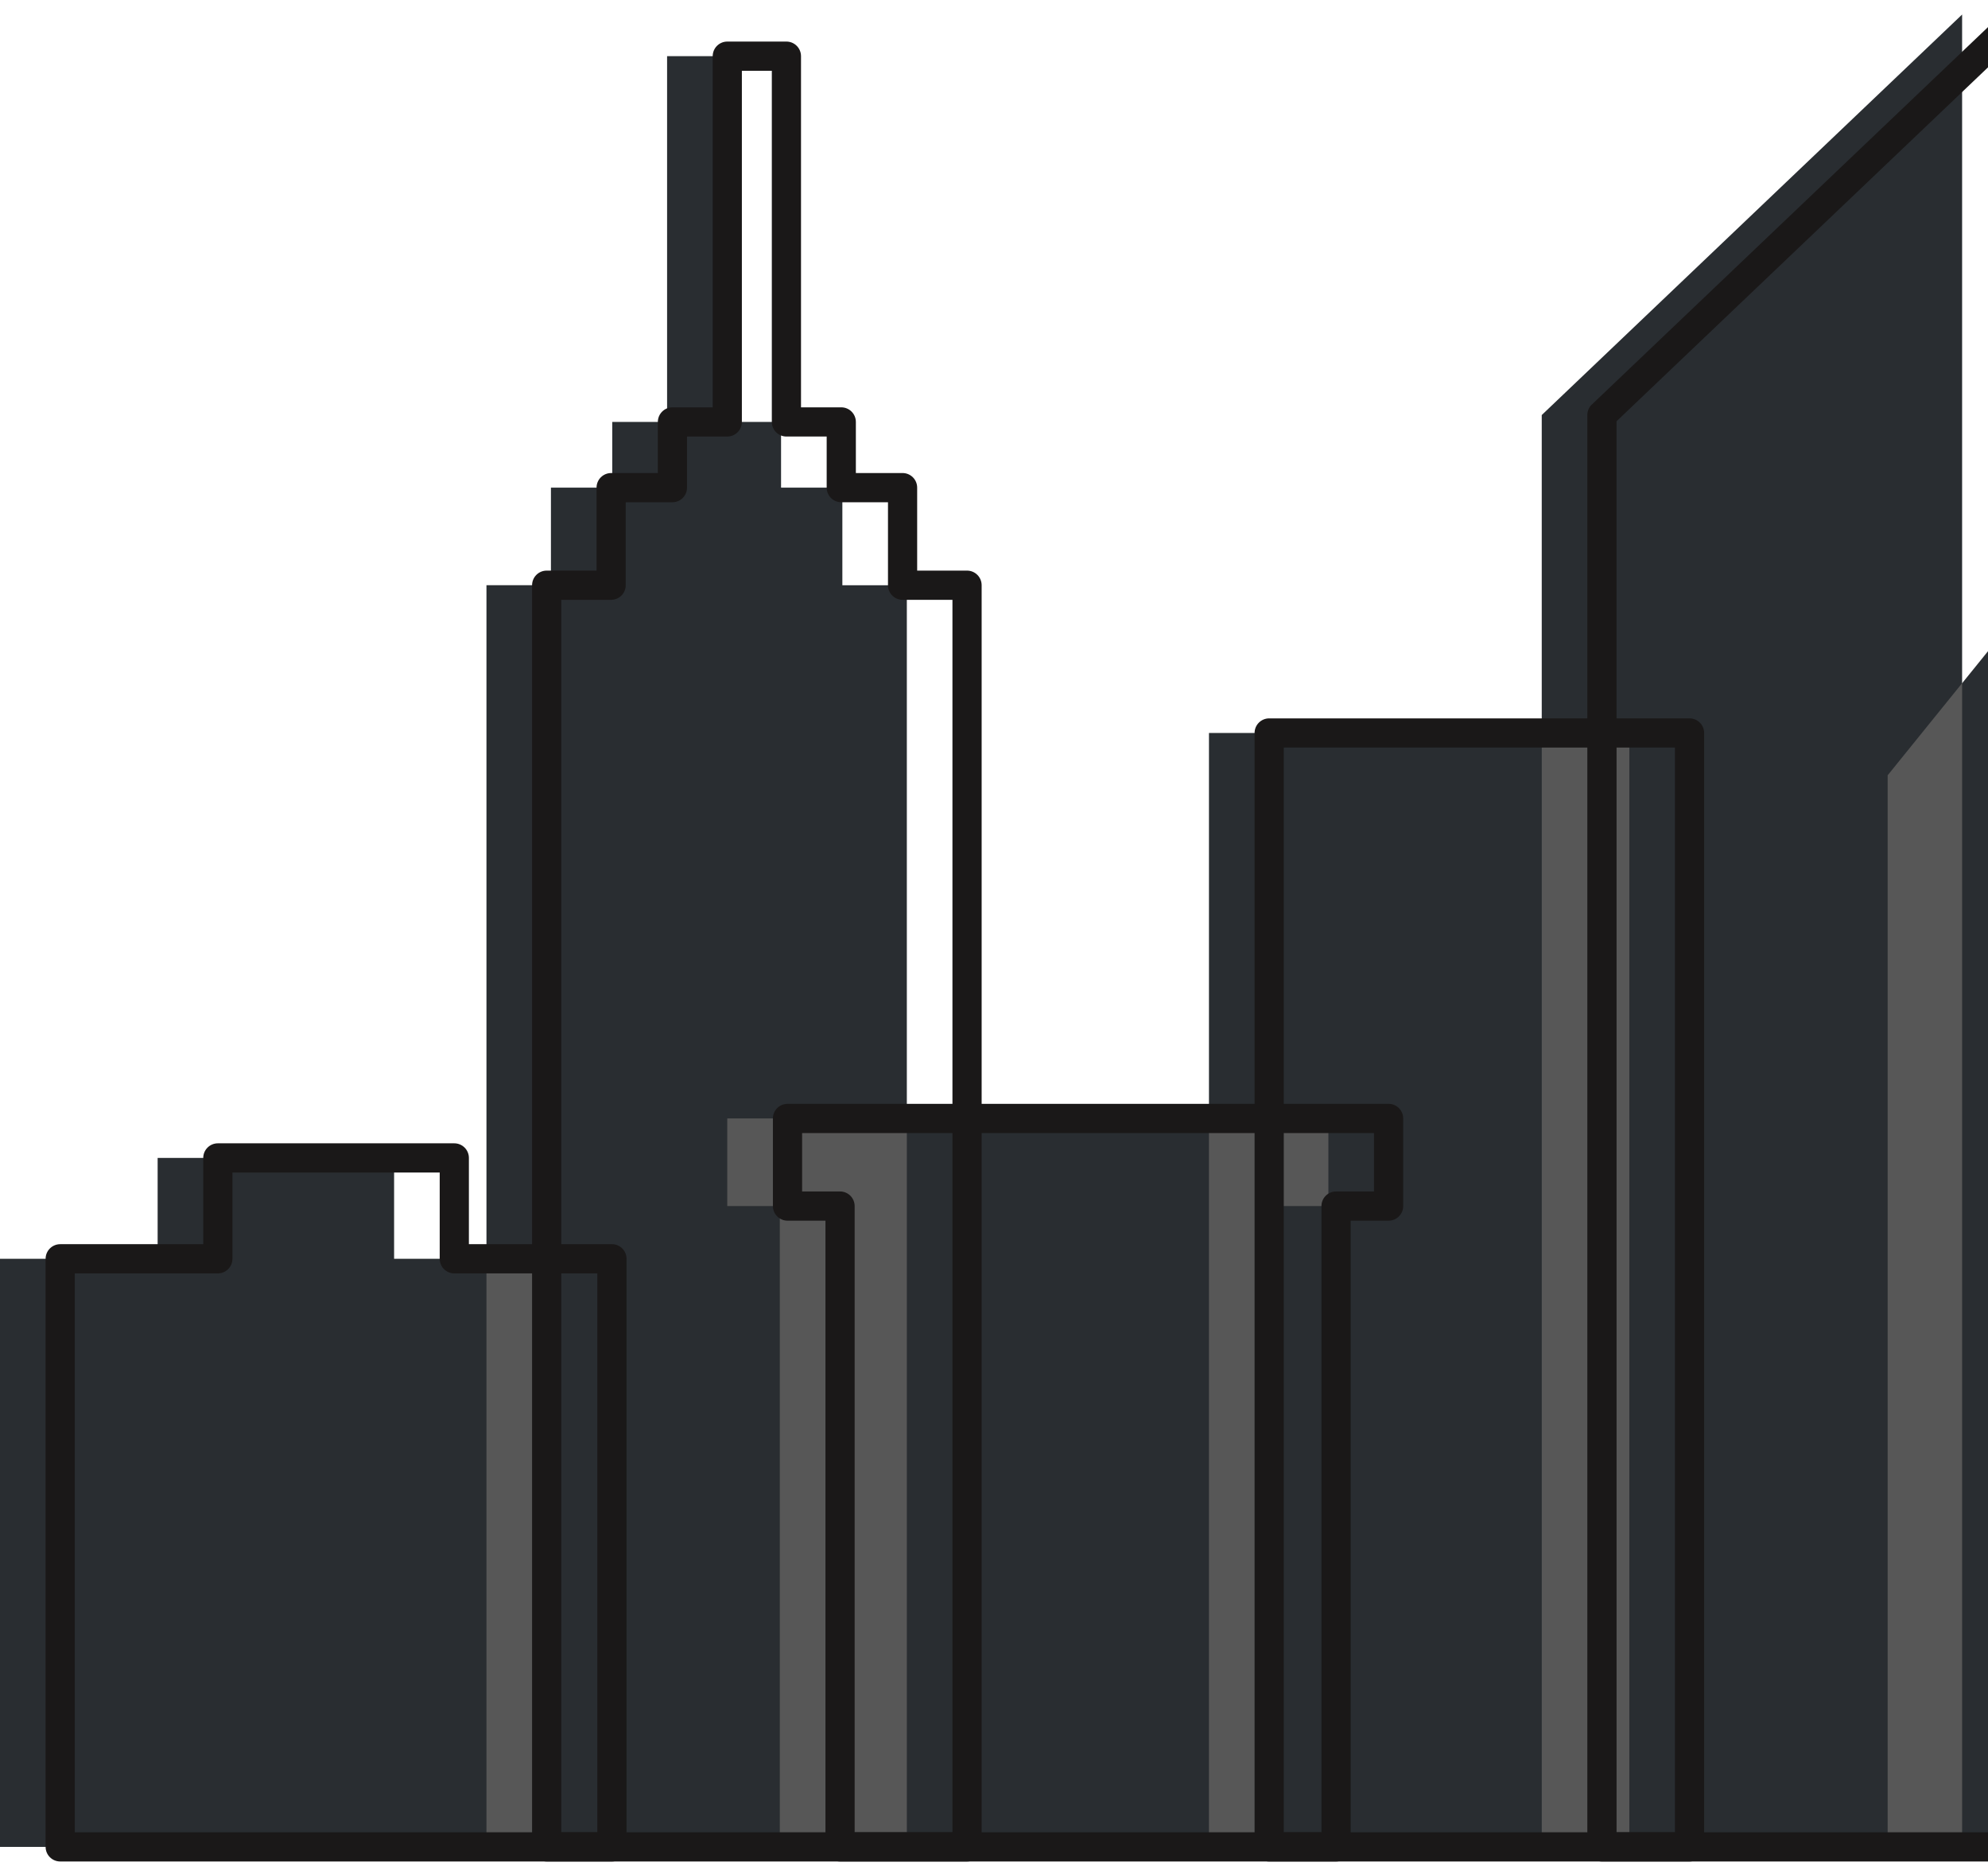 <svg width="438" height="411" viewBox="0 0 438 411" fill="none" xmlns="http://www.w3.org/2000/svg">
<path d="M358.979 161.451H266.363V406.81H358.979V161.451Z" fill="#292D31"/>
<path fill-rule="evenodd" clip-rule="evenodd" d="M339.68 91.42L432.296 3.201V406.81H339.68V91.42Z" fill="#292D31"/>
<path fill-rule="evenodd" clip-rule="evenodd" d="M415.898 170.772L444.529 135.365L444.529 170.772V406.81H415.898V170.772Z" fill="#292D31"/>
<path fill-rule="evenodd" clip-rule="evenodd" d="M171.812 246.357H292.67V265.656H281.093V406.807H171.812V265.656H160.235V246.357H171.812Z" fill="#292D31"/>
<path fill-rule="evenodd" clip-rule="evenodd" d="M107.178 128.905H121.383V107.41H134.89V92.936H146.975V12.372H159.999V92.938H172.085V107.412H185.591V128.907H199.796V406.81H107.18L107.178 128.905Z" fill="#292D31"/>
<path fill-rule="evenodd" clip-rule="evenodd" d="M0 277.27H34.731V255.052H86.828V277.27H121.559V406.81H0V277.27Z" fill="#292D31"/>
<path d="M358.979 161.451H339.684V406.81H358.979V161.451Z" fill="#575757"/>
<path fill-rule="evenodd" clip-rule="evenodd" d="M432.296 150.485V406.81H415.893V170.772L432.296 150.485Z" fill="#575757"/>
<path fill-rule="evenodd" clip-rule="evenodd" d="M266.358 246.357H292.671V265.656H281.093V406.807H266.358V246.357Z" fill="#575757"/>
<path fill-rule="evenodd" clip-rule="evenodd" d="M199.794 246.357V406.807H171.812V265.656H160.235V246.357H199.79H199.794Z" fill="#575757"/>
<path d="M121.555 277.27H107.178V406.81H121.555V277.27Z" fill="#575757"/>
<path fill-rule="evenodd" clip-rule="evenodd" d="M279.627 158.235H372.243C373.096 158.235 373.914 158.573 374.517 159.177C375.12 159.78 375.459 160.598 375.459 161.451V406.81C375.459 407.663 375.12 408.481 374.517 409.084C373.914 409.687 373.096 410.026 372.243 410.026H279.627C278.774 410.026 277.956 409.687 277.353 409.084C276.75 408.481 276.411 407.663 276.411 406.81V161.451C276.411 160.598 276.75 159.78 277.353 159.177C277.956 158.573 278.774 158.235 279.627 158.235ZM369.027 164.667H282.843V403.593H369.027V164.667Z" fill="#1A1818"/>
<path fill-rule="evenodd" clip-rule="evenodd" d="M350.892 88.943L443.352 0.874C443.808 0.445 444.38 0.158 444.996 0.049C445.613 -0.06 446.248 0.013 446.824 0.26C447.399 0.507 447.89 0.917 448.236 1.439C448.582 1.961 448.769 2.572 448.772 3.199V406.81C448.772 407.663 448.433 408.481 447.83 409.084C447.227 409.687 446.409 410.026 445.556 410.026H352.94C352.087 410.026 351.269 409.687 350.666 409.084C350.063 408.481 349.724 407.663 349.724 406.81V91.42C349.724 90.948 349.828 90.481 350.028 90.053C350.228 89.626 350.521 89.247 350.884 88.945L350.892 88.943ZM442.349 10.693L356.164 92.786V403.593H442.349V10.693Z" fill="#1A1818"/>
<path fill-rule="evenodd" clip-rule="evenodd" d="M185.081 243.141H305.939C306.792 243.141 307.61 243.48 308.213 244.083C308.816 244.686 309.155 245.504 309.155 246.357V265.656C309.155 266.509 308.816 267.327 308.213 267.93C307.61 268.534 306.792 268.872 305.939 268.872H297.578V406.807C297.578 407.661 297.239 408.479 296.636 409.082C296.033 409.685 295.215 410.024 294.362 410.024H185.081C184.228 410.024 183.41 409.685 182.807 409.082C182.204 408.479 181.865 407.661 181.865 406.807V268.875H173.504C172.651 268.875 171.833 268.536 171.23 267.933C170.627 267.329 170.288 266.511 170.288 265.658V246.359C170.288 245.506 170.627 244.688 171.23 244.085C171.833 243.482 172.651 243.143 173.504 243.143L185.081 243.141ZM294.362 249.574H176.72V262.44H185.081C185.934 262.44 186.752 262.778 187.355 263.382C187.958 263.985 188.297 264.803 188.297 265.656V403.591H291.146V265.658C291.146 264.805 291.485 263.987 292.088 263.384C292.691 262.781 293.509 262.442 294.362 262.442H302.723V249.576L294.362 249.574Z" fill="#1A1818"/>
<path fill-rule="evenodd" clip-rule="evenodd" d="M120.442 125.688H131.432V107.412C131.432 106.559 131.771 105.741 132.374 105.138C132.977 104.535 133.795 104.196 134.648 104.196H144.938V92.94C144.938 92.087 145.278 91.269 145.881 90.666C146.484 90.063 147.301 89.724 148.154 89.724H157.024V12.372C157.024 11.519 157.363 10.701 157.966 10.098C158.569 9.494 159.387 9.156 160.24 9.156H173.264C174.117 9.156 174.935 9.494 175.538 10.098C176.141 10.701 176.48 11.519 176.48 12.372V89.722H185.349C186.202 89.722 187.02 90.061 187.623 90.664C188.226 91.267 188.565 92.085 188.565 92.938V104.194H198.856C199.708 104.194 200.526 104.532 201.13 105.136C201.733 105.739 202.071 106.557 202.071 107.41V125.686H213.061C213.914 125.686 214.732 126.025 215.335 126.628C215.938 127.231 216.277 128.049 216.277 128.902V406.805C216.277 407.658 215.938 408.477 215.335 409.08C214.732 409.683 213.914 410.022 213.061 410.022H120.445C119.592 410.022 118.774 409.683 118.171 409.08C117.568 408.477 117.229 407.658 117.229 406.805V128.902C117.229 128.049 117.568 127.231 118.171 126.628C118.774 126.025 119.592 125.686 120.445 125.686L120.442 125.688ZM134.648 132.121H123.66V403.591H209.845V132.121H198.858C198.005 132.121 197.187 131.782 196.584 131.179C195.981 130.576 195.642 129.758 195.642 128.905V110.629H185.351C184.498 110.629 183.68 110.29 183.077 109.687C182.474 109.083 182.135 108.265 182.135 107.412V96.155H173.266C172.413 96.155 171.595 95.816 170.992 95.213C170.389 94.609 170.05 93.791 170.05 92.938V15.588H163.451V92.938C163.451 93.791 163.112 94.609 162.509 95.213C161.906 95.816 161.088 96.155 160.235 96.155H151.366V107.412C151.366 108.265 151.027 109.083 150.424 109.687C149.821 110.29 149.003 110.629 148.15 110.629H137.859V128.905C137.859 129.757 137.521 130.574 136.919 131.178C136.317 131.781 135.5 132.12 134.648 132.121Z" fill="#1A1818"/>
<path fill-rule="evenodd" clip-rule="evenodd" d="M13.264 274.051H44.78V255.052C44.78 254.199 45.119 253.381 45.722 252.778C46.325 252.175 47.143 251.836 47.996 251.836H100.092C100.945 251.836 101.763 252.175 102.366 252.778C102.97 253.381 103.308 254.199 103.308 255.052V274.051H134.824C135.677 274.051 136.495 274.39 137.098 274.993C137.701 275.596 138.04 276.414 138.04 277.267V406.807C138.04 407.661 137.701 408.479 137.098 409.082C136.495 409.685 135.677 410.024 134.824 410.024H13.264C12.412 410.024 11.594 409.685 10.991 409.082C10.387 408.479 10.049 407.661 10.049 406.807V277.27C10.049 276.417 10.387 275.598 10.991 274.995C11.594 274.392 12.412 274.053 13.264 274.053V274.051ZM47.996 280.484H16.48V403.591H131.608V280.486H100.092C99.24 280.486 98.422 280.147 97.819 279.544C97.215 278.941 96.877 278.123 96.877 277.27V258.269H51.212V277.27C51.212 277.692 51.128 278.111 50.966 278.501C50.805 278.891 50.568 279.246 50.269 279.545C49.97 279.843 49.615 280.08 49.225 280.242C48.834 280.403 48.416 280.486 47.993 280.486L47.996 280.484Z" fill="#1A1818"/>
</svg>
